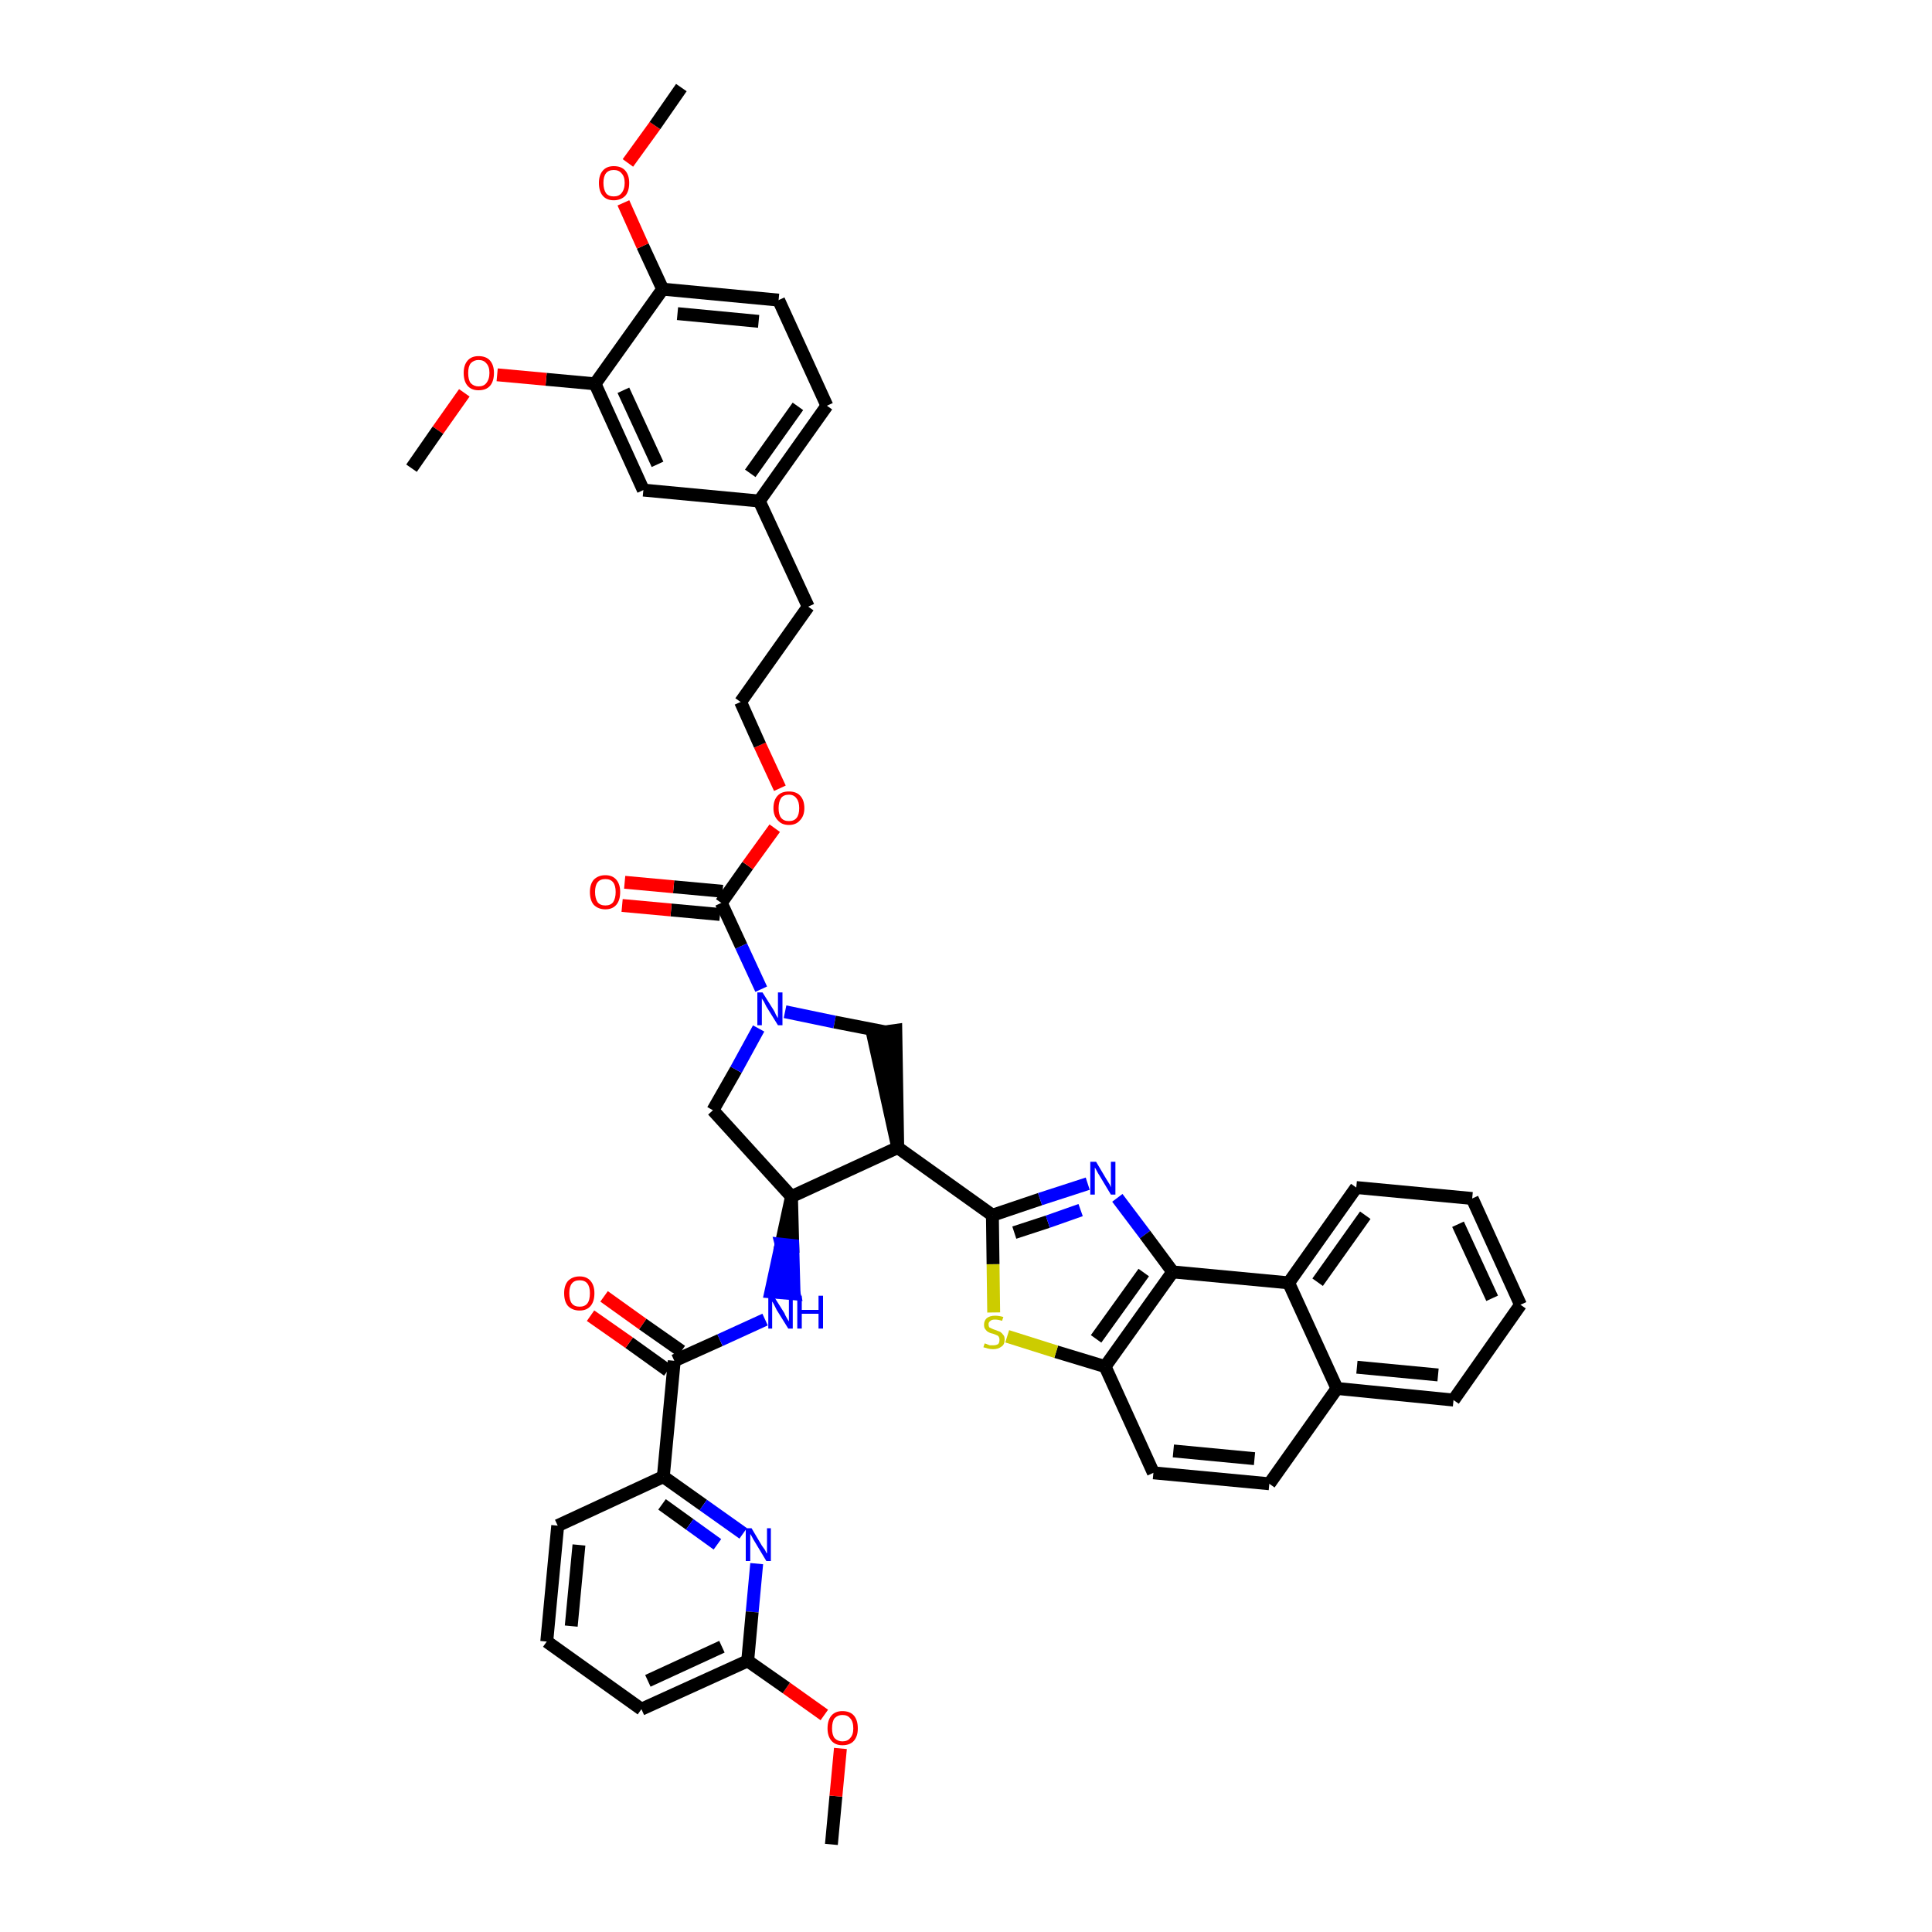 <?xml version='1.0' encoding='iso-8859-1'?>
<svg version='1.1' baseProfile='full'
              xmlns='http://www.w3.org/2000/svg'
                      xmlns:rdkit='http://www.rdkit.org/xml'
                      xmlns:xlink='http://www.w3.org/1999/xlink'
                  xml:space='preserve'
width='300px' height='300px' viewBox='0 0 300 300'>
<!-- END OF HEADER -->
<path class='bond-0 atom-0 atom-1' d='M 129.1,286.4 L 129.8,278.9' style='fill:none;fill-rule:evenodd;stroke:#000000;stroke-width:2.0px;stroke-linecap:butt;stroke-linejoin:miter;stroke-opacity:1' />
<path class='bond-0 atom-0 atom-1' d='M 129.8,278.9 L 130.5,271.5' style='fill:none;fill-rule:evenodd;stroke:#FF0000;stroke-width:2.0px;stroke-linecap:butt;stroke-linejoin:miter;stroke-opacity:1' />
<path class='bond-1 atom-1 atom-2' d='M 128.0,266.3 L 122.1,262.1' style='fill:none;fill-rule:evenodd;stroke:#FF0000;stroke-width:2.0px;stroke-linecap:butt;stroke-linejoin:miter;stroke-opacity:1' />
<path class='bond-1 atom-1 atom-2' d='M 122.1,262.1 L 116.1,257.9' style='fill:none;fill-rule:evenodd;stroke:#000000;stroke-width:2.0px;stroke-linecap:butt;stroke-linejoin:miter;stroke-opacity:1' />
<path class='bond-2 atom-2 atom-3' d='M 116.1,257.9 L 99.6,265.4' style='fill:none;fill-rule:evenodd;stroke:#000000;stroke-width:2.0px;stroke-linecap:butt;stroke-linejoin:miter;stroke-opacity:1' />
<path class='bond-2 atom-2 atom-3' d='M 112.1,255.7 L 100.6,261.0' style='fill:none;fill-rule:evenodd;stroke:#000000;stroke-width:2.0px;stroke-linecap:butt;stroke-linejoin:miter;stroke-opacity:1' />
<path class='bond-43 atom-43 atom-2' d='M 117.5,242.8 L 116.8,250.3' style='fill:none;fill-rule:evenodd;stroke:#0000FF;stroke-width:2.0px;stroke-linecap:butt;stroke-linejoin:miter;stroke-opacity:1' />
<path class='bond-43 atom-43 atom-2' d='M 116.8,250.3 L 116.1,257.9' style='fill:none;fill-rule:evenodd;stroke:#000000;stroke-width:2.0px;stroke-linecap:butt;stroke-linejoin:miter;stroke-opacity:1' />
<path class='bond-3 atom-3 atom-4' d='M 99.6,265.4 L 84.9,254.9' style='fill:none;fill-rule:evenodd;stroke:#000000;stroke-width:2.0px;stroke-linecap:butt;stroke-linejoin:miter;stroke-opacity:1' />
<path class='bond-4 atom-4 atom-5' d='M 84.9,254.9 L 86.6,236.9' style='fill:none;fill-rule:evenodd;stroke:#000000;stroke-width:2.0px;stroke-linecap:butt;stroke-linejoin:miter;stroke-opacity:1' />
<path class='bond-4 atom-4 atom-5' d='M 88.7,252.5 L 89.9,239.9' style='fill:none;fill-rule:evenodd;stroke:#000000;stroke-width:2.0px;stroke-linecap:butt;stroke-linejoin:miter;stroke-opacity:1' />
<path class='bond-5 atom-5 atom-6' d='M 86.6,236.9 L 103.0,229.3' style='fill:none;fill-rule:evenodd;stroke:#000000;stroke-width:2.0px;stroke-linecap:butt;stroke-linejoin:miter;stroke-opacity:1' />
<path class='bond-6 atom-6 atom-7' d='M 103.0,229.3 L 104.7,211.3' style='fill:none;fill-rule:evenodd;stroke:#000000;stroke-width:2.0px;stroke-linecap:butt;stroke-linejoin:miter;stroke-opacity:1' />
<path class='bond-42 atom-6 atom-43' d='M 103.0,229.3 L 109.2,233.7' style='fill:none;fill-rule:evenodd;stroke:#000000;stroke-width:2.0px;stroke-linecap:butt;stroke-linejoin:miter;stroke-opacity:1' />
<path class='bond-42 atom-6 atom-43' d='M 109.2,233.7 L 115.4,238.1' style='fill:none;fill-rule:evenodd;stroke:#0000FF;stroke-width:2.0px;stroke-linecap:butt;stroke-linejoin:miter;stroke-opacity:1' />
<path class='bond-42 atom-6 atom-43' d='M 102.8,233.6 L 107.1,236.7' style='fill:none;fill-rule:evenodd;stroke:#000000;stroke-width:2.0px;stroke-linecap:butt;stroke-linejoin:miter;stroke-opacity:1' />
<path class='bond-42 atom-6 atom-43' d='M 107.1,236.7 L 111.4,239.8' style='fill:none;fill-rule:evenodd;stroke:#0000FF;stroke-width:2.0px;stroke-linecap:butt;stroke-linejoin:miter;stroke-opacity:1' />
<path class='bond-7 atom-7 atom-8' d='M 105.8,209.8 L 99.8,205.6' style='fill:none;fill-rule:evenodd;stroke:#000000;stroke-width:2.0px;stroke-linecap:butt;stroke-linejoin:miter;stroke-opacity:1' />
<path class='bond-7 atom-7 atom-8' d='M 99.8,205.6 L 93.8,201.3' style='fill:none;fill-rule:evenodd;stroke:#FF0000;stroke-width:2.0px;stroke-linecap:butt;stroke-linejoin:miter;stroke-opacity:1' />
<path class='bond-7 atom-7 atom-8' d='M 103.7,212.8 L 97.7,208.5' style='fill:none;fill-rule:evenodd;stroke:#000000;stroke-width:2.0px;stroke-linecap:butt;stroke-linejoin:miter;stroke-opacity:1' />
<path class='bond-7 atom-7 atom-8' d='M 97.7,208.5 L 91.7,204.3' style='fill:none;fill-rule:evenodd;stroke:#FF0000;stroke-width:2.0px;stroke-linecap:butt;stroke-linejoin:miter;stroke-opacity:1' />
<path class='bond-8 atom-7 atom-9' d='M 104.7,211.3 L 111.8,208.1' style='fill:none;fill-rule:evenodd;stroke:#000000;stroke-width:2.0px;stroke-linecap:butt;stroke-linejoin:miter;stroke-opacity:1' />
<path class='bond-8 atom-7 atom-9' d='M 111.8,208.1 L 118.8,204.9' style='fill:none;fill-rule:evenodd;stroke:#0000FF;stroke-width:2.0px;stroke-linecap:butt;stroke-linejoin:miter;stroke-opacity:1' />
<path class='bond-9 atom-10 atom-9' d='M 122.9,185.8 L 121.3,193.2 L 123.1,193.4 Z' style='fill:#000000;fill-rule:evenodd;fill-opacity:1;stroke:#000000;stroke-width:2.0px;stroke-linecap:butt;stroke-linejoin:miter;stroke-opacity:1;' />
<path class='bond-9 atom-10 atom-9' d='M 121.3,193.2 L 123.3,200.9 L 119.7,200.6 Z' style='fill:#0000FF;fill-rule:evenodd;fill-opacity:1;stroke:#0000FF;stroke-width:2.0px;stroke-linecap:butt;stroke-linejoin:miter;stroke-opacity:1;' />
<path class='bond-9 atom-10 atom-9' d='M 121.3,193.2 L 123.1,193.4 L 123.3,200.9 Z' style='fill:#0000FF;fill-rule:evenodd;fill-opacity:1;stroke:#0000FF;stroke-width:2.0px;stroke-linecap:butt;stroke-linejoin:miter;stroke-opacity:1;' />
<path class='bond-10 atom-10 atom-11' d='M 122.9,185.8 L 110.7,172.4' style='fill:none;fill-rule:evenodd;stroke:#000000;stroke-width:2.0px;stroke-linecap:butt;stroke-linejoin:miter;stroke-opacity:1' />
<path class='bond-44 atom-29 atom-10' d='M 139.4,178.2 L 122.9,185.8' style='fill:none;fill-rule:evenodd;stroke:#000000;stroke-width:2.0px;stroke-linecap:butt;stroke-linejoin:miter;stroke-opacity:1' />
<path class='bond-11 atom-11 atom-12' d='M 110.7,172.4 L 114.3,166.1' style='fill:none;fill-rule:evenodd;stroke:#000000;stroke-width:2.0px;stroke-linecap:butt;stroke-linejoin:miter;stroke-opacity:1' />
<path class='bond-11 atom-11 atom-12' d='M 114.3,166.1 L 117.8,159.7' style='fill:none;fill-rule:evenodd;stroke:#0000FF;stroke-width:2.0px;stroke-linecap:butt;stroke-linejoin:miter;stroke-opacity:1' />
<path class='bond-12 atom-12 atom-13' d='M 118.2,153.6 L 115.1,146.9' style='fill:none;fill-rule:evenodd;stroke:#0000FF;stroke-width:2.0px;stroke-linecap:butt;stroke-linejoin:miter;stroke-opacity:1' />
<path class='bond-12 atom-12 atom-13' d='M 115.1,146.9 L 112.0,140.2' style='fill:none;fill-rule:evenodd;stroke:#000000;stroke-width:2.0px;stroke-linecap:butt;stroke-linejoin:miter;stroke-opacity:1' />
<path class='bond-27 atom-12 atom-28' d='M 121.9,157.1 L 129.6,158.7' style='fill:none;fill-rule:evenodd;stroke:#0000FF;stroke-width:2.0px;stroke-linecap:butt;stroke-linejoin:miter;stroke-opacity:1' />
<path class='bond-27 atom-12 atom-28' d='M 129.6,158.7 L 137.3,160.2' style='fill:none;fill-rule:evenodd;stroke:#000000;stroke-width:2.0px;stroke-linecap:butt;stroke-linejoin:miter;stroke-opacity:1' />
<path class='bond-13 atom-13 atom-14' d='M 112.2,138.4 L 104.6,137.7' style='fill:none;fill-rule:evenodd;stroke:#000000;stroke-width:2.0px;stroke-linecap:butt;stroke-linejoin:miter;stroke-opacity:1' />
<path class='bond-13 atom-13 atom-14' d='M 104.6,137.7 L 97.0,137.0' style='fill:none;fill-rule:evenodd;stroke:#FF0000;stroke-width:2.0px;stroke-linecap:butt;stroke-linejoin:miter;stroke-opacity:1' />
<path class='bond-13 atom-13 atom-14' d='M 111.8,142.0 L 104.2,141.3' style='fill:none;fill-rule:evenodd;stroke:#000000;stroke-width:2.0px;stroke-linecap:butt;stroke-linejoin:miter;stroke-opacity:1' />
<path class='bond-13 atom-13 atom-14' d='M 104.2,141.3 L 96.6,140.6' style='fill:none;fill-rule:evenodd;stroke:#FF0000;stroke-width:2.0px;stroke-linecap:butt;stroke-linejoin:miter;stroke-opacity:1' />
<path class='bond-14 atom-13 atom-15' d='M 112.0,140.2 L 116.1,134.4' style='fill:none;fill-rule:evenodd;stroke:#000000;stroke-width:2.0px;stroke-linecap:butt;stroke-linejoin:miter;stroke-opacity:1' />
<path class='bond-14 atom-13 atom-15' d='M 116.1,134.4 L 120.3,128.6' style='fill:none;fill-rule:evenodd;stroke:#FF0000;stroke-width:2.0px;stroke-linecap:butt;stroke-linejoin:miter;stroke-opacity:1' />
<path class='bond-15 atom-15 atom-16' d='M 121.1,122.4 L 118.0,115.7' style='fill:none;fill-rule:evenodd;stroke:#FF0000;stroke-width:2.0px;stroke-linecap:butt;stroke-linejoin:miter;stroke-opacity:1' />
<path class='bond-15 atom-15 atom-16' d='M 118.0,115.7 L 115.0,109.0' style='fill:none;fill-rule:evenodd;stroke:#000000;stroke-width:2.0px;stroke-linecap:butt;stroke-linejoin:miter;stroke-opacity:1' />
<path class='bond-16 atom-16 atom-17' d='M 115.0,109.0 L 125.5,94.2' style='fill:none;fill-rule:evenodd;stroke:#000000;stroke-width:2.0px;stroke-linecap:butt;stroke-linejoin:miter;stroke-opacity:1' />
<path class='bond-17 atom-17 atom-18' d='M 125.5,94.2 L 117.9,77.8' style='fill:none;fill-rule:evenodd;stroke:#000000;stroke-width:2.0px;stroke-linecap:butt;stroke-linejoin:miter;stroke-opacity:1' />
<path class='bond-18 atom-18 atom-19' d='M 117.9,77.8 L 128.4,63.0' style='fill:none;fill-rule:evenodd;stroke:#000000;stroke-width:2.0px;stroke-linecap:butt;stroke-linejoin:miter;stroke-opacity:1' />
<path class='bond-18 atom-18 atom-19' d='M 116.5,73.5 L 123.9,63.1' style='fill:none;fill-rule:evenodd;stroke:#000000;stroke-width:2.0px;stroke-linecap:butt;stroke-linejoin:miter;stroke-opacity:1' />
<path class='bond-46 atom-27 atom-18' d='M 99.9,76.1 L 117.9,77.8' style='fill:none;fill-rule:evenodd;stroke:#000000;stroke-width:2.0px;stroke-linecap:butt;stroke-linejoin:miter;stroke-opacity:1' />
<path class='bond-19 atom-19 atom-20' d='M 128.4,63.0 L 120.9,46.6' style='fill:none;fill-rule:evenodd;stroke:#000000;stroke-width:2.0px;stroke-linecap:butt;stroke-linejoin:miter;stroke-opacity:1' />
<path class='bond-20 atom-20 atom-21' d='M 120.9,46.6 L 102.9,44.9' style='fill:none;fill-rule:evenodd;stroke:#000000;stroke-width:2.0px;stroke-linecap:butt;stroke-linejoin:miter;stroke-opacity:1' />
<path class='bond-20 atom-20 atom-21' d='M 117.8,49.9 L 105.2,48.7' style='fill:none;fill-rule:evenodd;stroke:#000000;stroke-width:2.0px;stroke-linecap:butt;stroke-linejoin:miter;stroke-opacity:1' />
<path class='bond-21 atom-21 atom-22' d='M 102.9,44.9 L 99.8,38.2' style='fill:none;fill-rule:evenodd;stroke:#000000;stroke-width:2.0px;stroke-linecap:butt;stroke-linejoin:miter;stroke-opacity:1' />
<path class='bond-21 atom-21 atom-22' d='M 99.8,38.2 L 96.8,31.5' style='fill:none;fill-rule:evenodd;stroke:#FF0000;stroke-width:2.0px;stroke-linecap:butt;stroke-linejoin:miter;stroke-opacity:1' />
<path class='bond-23 atom-21 atom-24' d='M 102.9,44.9 L 92.4,59.6' style='fill:none;fill-rule:evenodd;stroke:#000000;stroke-width:2.0px;stroke-linecap:butt;stroke-linejoin:miter;stroke-opacity:1' />
<path class='bond-22 atom-22 atom-23' d='M 97.5,25.3 L 101.7,19.5' style='fill:none;fill-rule:evenodd;stroke:#FF0000;stroke-width:2.0px;stroke-linecap:butt;stroke-linejoin:miter;stroke-opacity:1' />
<path class='bond-22 atom-22 atom-23' d='M 101.7,19.5 L 105.8,13.6' style='fill:none;fill-rule:evenodd;stroke:#000000;stroke-width:2.0px;stroke-linecap:butt;stroke-linejoin:miter;stroke-opacity:1' />
<path class='bond-24 atom-24 atom-25' d='M 92.4,59.6 L 84.8,58.9' style='fill:none;fill-rule:evenodd;stroke:#000000;stroke-width:2.0px;stroke-linecap:butt;stroke-linejoin:miter;stroke-opacity:1' />
<path class='bond-24 atom-24 atom-25' d='M 84.8,58.9 L 77.2,58.2' style='fill:none;fill-rule:evenodd;stroke:#FF0000;stroke-width:2.0px;stroke-linecap:butt;stroke-linejoin:miter;stroke-opacity:1' />
<path class='bond-26 atom-24 atom-27' d='M 92.4,59.6 L 99.9,76.1' style='fill:none;fill-rule:evenodd;stroke:#000000;stroke-width:2.0px;stroke-linecap:butt;stroke-linejoin:miter;stroke-opacity:1' />
<path class='bond-26 atom-24 atom-27' d='M 96.8,60.6 L 102.1,72.1' style='fill:none;fill-rule:evenodd;stroke:#000000;stroke-width:2.0px;stroke-linecap:butt;stroke-linejoin:miter;stroke-opacity:1' />
<path class='bond-25 atom-25 atom-26' d='M 72.1,61.0 L 68.0,66.8' style='fill:none;fill-rule:evenodd;stroke:#FF0000;stroke-width:2.0px;stroke-linecap:butt;stroke-linejoin:miter;stroke-opacity:1' />
<path class='bond-25 atom-25 atom-26' d='M 68.0,66.8 L 63.9,72.7' style='fill:none;fill-rule:evenodd;stroke:#000000;stroke-width:2.0px;stroke-linecap:butt;stroke-linejoin:miter;stroke-opacity:1' />
<path class='bond-28 atom-29 atom-28' d='M 139.4,178.2 L 139.1,160.0 L 135.5,160.5 Z' style='fill:#000000;fill-rule:evenodd;fill-opacity:1;stroke:#000000;stroke-width:2.0px;stroke-linecap:butt;stroke-linejoin:miter;stroke-opacity:1;' />
<path class='bond-29 atom-29 atom-30' d='M 139.4,178.2 L 154.1,188.7' style='fill:none;fill-rule:evenodd;stroke:#000000;stroke-width:2.0px;stroke-linecap:butt;stroke-linejoin:miter;stroke-opacity:1' />
<path class='bond-30 atom-30 atom-31' d='M 154.1,188.7 L 161.5,186.2' style='fill:none;fill-rule:evenodd;stroke:#000000;stroke-width:2.0px;stroke-linecap:butt;stroke-linejoin:miter;stroke-opacity:1' />
<path class='bond-30 atom-30 atom-31' d='M 161.5,186.2 L 168.9,183.8' style='fill:none;fill-rule:evenodd;stroke:#0000FF;stroke-width:2.0px;stroke-linecap:butt;stroke-linejoin:miter;stroke-opacity:1' />
<path class='bond-30 atom-30 atom-31' d='M 157.5,191.4 L 162.7,189.7' style='fill:none;fill-rule:evenodd;stroke:#000000;stroke-width:2.0px;stroke-linecap:butt;stroke-linejoin:miter;stroke-opacity:1' />
<path class='bond-30 atom-30 atom-31' d='M 162.7,189.7 L 167.8,187.9' style='fill:none;fill-rule:evenodd;stroke:#0000FF;stroke-width:2.0px;stroke-linecap:butt;stroke-linejoin:miter;stroke-opacity:1' />
<path class='bond-45 atom-42 atom-30' d='M 154.3,203.8 L 154.2,196.3' style='fill:none;fill-rule:evenodd;stroke:#CCCC00;stroke-width:2.0px;stroke-linecap:butt;stroke-linejoin:miter;stroke-opacity:1' />
<path class='bond-45 atom-42 atom-30' d='M 154.2,196.3 L 154.1,188.7' style='fill:none;fill-rule:evenodd;stroke:#000000;stroke-width:2.0px;stroke-linecap:butt;stroke-linejoin:miter;stroke-opacity:1' />
<path class='bond-31 atom-31 atom-32' d='M 173.5,186.0 L 177.8,191.7' style='fill:none;fill-rule:evenodd;stroke:#0000FF;stroke-width:2.0px;stroke-linecap:butt;stroke-linejoin:miter;stroke-opacity:1' />
<path class='bond-31 atom-31 atom-32' d='M 177.8,191.7 L 182.1,197.5' style='fill:none;fill-rule:evenodd;stroke:#000000;stroke-width:2.0px;stroke-linecap:butt;stroke-linejoin:miter;stroke-opacity:1' />
<path class='bond-32 atom-32 atom-33' d='M 182.1,197.5 L 171.6,212.2' style='fill:none;fill-rule:evenodd;stroke:#000000;stroke-width:2.0px;stroke-linecap:butt;stroke-linejoin:miter;stroke-opacity:1' />
<path class='bond-32 atom-32 atom-33' d='M 177.6,197.6 L 170.2,207.9' style='fill:none;fill-rule:evenodd;stroke:#000000;stroke-width:2.0px;stroke-linecap:butt;stroke-linejoin:miter;stroke-opacity:1' />
<path class='bond-47 atom-41 atom-32' d='M 200.1,199.2 L 182.1,197.5' style='fill:none;fill-rule:evenodd;stroke:#000000;stroke-width:2.0px;stroke-linecap:butt;stroke-linejoin:miter;stroke-opacity:1' />
<path class='bond-33 atom-33 atom-34' d='M 171.6,212.2 L 179.1,228.7' style='fill:none;fill-rule:evenodd;stroke:#000000;stroke-width:2.0px;stroke-linecap:butt;stroke-linejoin:miter;stroke-opacity:1' />
<path class='bond-41 atom-33 atom-42' d='M 171.6,212.2 L 164.0,209.9' style='fill:none;fill-rule:evenodd;stroke:#000000;stroke-width:2.0px;stroke-linecap:butt;stroke-linejoin:miter;stroke-opacity:1' />
<path class='bond-41 atom-33 atom-42' d='M 164.0,209.9 L 156.4,207.5' style='fill:none;fill-rule:evenodd;stroke:#CCCC00;stroke-width:2.0px;stroke-linecap:butt;stroke-linejoin:miter;stroke-opacity:1' />
<path class='bond-34 atom-34 atom-35' d='M 179.1,228.7 L 197.1,230.4' style='fill:none;fill-rule:evenodd;stroke:#000000;stroke-width:2.0px;stroke-linecap:butt;stroke-linejoin:miter;stroke-opacity:1' />
<path class='bond-34 atom-34 atom-35' d='M 182.2,225.3 L 194.8,226.5' style='fill:none;fill-rule:evenodd;stroke:#000000;stroke-width:2.0px;stroke-linecap:butt;stroke-linejoin:miter;stroke-opacity:1' />
<path class='bond-35 atom-35 atom-36' d='M 197.1,230.4 L 207.6,215.6' style='fill:none;fill-rule:evenodd;stroke:#000000;stroke-width:2.0px;stroke-linecap:butt;stroke-linejoin:miter;stroke-opacity:1' />
<path class='bond-36 atom-36 atom-37' d='M 207.6,215.6 L 225.7,217.4' style='fill:none;fill-rule:evenodd;stroke:#000000;stroke-width:2.0px;stroke-linecap:butt;stroke-linejoin:miter;stroke-opacity:1' />
<path class='bond-36 atom-36 atom-37' d='M 210.7,212.3 L 223.3,213.5' style='fill:none;fill-rule:evenodd;stroke:#000000;stroke-width:2.0px;stroke-linecap:butt;stroke-linejoin:miter;stroke-opacity:1' />
<path class='bond-48 atom-41 atom-36' d='M 200.1,199.2 L 207.6,215.6' style='fill:none;fill-rule:evenodd;stroke:#000000;stroke-width:2.0px;stroke-linecap:butt;stroke-linejoin:miter;stroke-opacity:1' />
<path class='bond-37 atom-37 atom-38' d='M 225.7,217.4 L 236.1,202.6' style='fill:none;fill-rule:evenodd;stroke:#000000;stroke-width:2.0px;stroke-linecap:butt;stroke-linejoin:miter;stroke-opacity:1' />
<path class='bond-38 atom-38 atom-39' d='M 236.1,202.6 L 228.6,186.1' style='fill:none;fill-rule:evenodd;stroke:#000000;stroke-width:2.0px;stroke-linecap:butt;stroke-linejoin:miter;stroke-opacity:1' />
<path class='bond-38 atom-38 atom-39' d='M 231.7,201.6 L 226.4,190.1' style='fill:none;fill-rule:evenodd;stroke:#000000;stroke-width:2.0px;stroke-linecap:butt;stroke-linejoin:miter;stroke-opacity:1' />
<path class='bond-39 atom-39 atom-40' d='M 228.6,186.1 L 210.6,184.4' style='fill:none;fill-rule:evenodd;stroke:#000000;stroke-width:2.0px;stroke-linecap:butt;stroke-linejoin:miter;stroke-opacity:1' />
<path class='bond-40 atom-40 atom-41' d='M 210.6,184.4 L 200.1,199.2' style='fill:none;fill-rule:evenodd;stroke:#000000;stroke-width:2.0px;stroke-linecap:butt;stroke-linejoin:miter;stroke-opacity:1' />
<path class='bond-40 atom-40 atom-41' d='M 212.0,188.7 L 204.6,199.1' style='fill:none;fill-rule:evenodd;stroke:#000000;stroke-width:2.0px;stroke-linecap:butt;stroke-linejoin:miter;stroke-opacity:1' />
<path  class='atom-1' d='M 128.5 268.4
Q 128.5 267.1, 129.1 266.4
Q 129.7 265.7, 130.8 265.7
Q 132.0 265.7, 132.6 266.4
Q 133.2 267.1, 133.2 268.4
Q 133.2 269.6, 132.6 270.3
Q 132.0 271.0, 130.8 271.0
Q 129.7 271.0, 129.1 270.3
Q 128.5 269.6, 128.5 268.4
M 130.8 270.4
Q 131.6 270.4, 132.0 269.9
Q 132.5 269.4, 132.5 268.4
Q 132.5 267.3, 132.0 266.8
Q 131.6 266.3, 130.8 266.3
Q 130.1 266.3, 129.6 266.8
Q 129.2 267.3, 129.2 268.4
Q 129.2 269.4, 129.6 269.9
Q 130.1 270.4, 130.8 270.4
' fill='#FF0000'/>
<path  class='atom-8' d='M 87.6 200.8
Q 87.6 199.6, 88.2 198.9
Q 88.9 198.2, 90.0 198.2
Q 91.1 198.2, 91.7 198.9
Q 92.3 199.6, 92.3 200.8
Q 92.3 202.1, 91.7 202.8
Q 91.1 203.5, 90.0 203.5
Q 88.9 203.5, 88.2 202.8
Q 87.6 202.1, 87.6 200.8
M 90.0 202.9
Q 90.8 202.9, 91.2 202.4
Q 91.6 201.9, 91.6 200.8
Q 91.6 199.8, 91.2 199.3
Q 90.8 198.8, 90.0 198.8
Q 89.2 198.8, 88.8 199.3
Q 88.4 199.8, 88.4 200.8
Q 88.4 201.9, 88.8 202.4
Q 89.2 202.9, 90.0 202.9
' fill='#FF0000'/>
<path  class='atom-9' d='M 120.1 201.2
L 121.8 203.9
Q 121.9 204.2, 122.2 204.7
Q 122.5 205.2, 122.5 205.2
L 122.5 201.2
L 123.1 201.2
L 123.1 206.3
L 122.4 206.3
L 120.6 203.4
Q 120.4 203.0, 120.2 202.6
Q 120.0 202.2, 119.9 202.1
L 119.9 206.3
L 119.3 206.3
L 119.3 201.2
L 120.1 201.2
' fill='#0000FF'/>
<path  class='atom-9' d='M 123.8 201.2
L 124.5 201.2
L 124.5 203.4
L 127.1 203.4
L 127.1 201.2
L 127.8 201.2
L 127.8 206.3
L 127.1 206.3
L 127.1 204.0
L 124.5 204.0
L 124.5 206.3
L 123.8 206.3
L 123.8 201.2
' fill='#0000FF'/>
<path  class='atom-12' d='M 118.4 154.1
L 120.1 156.8
Q 120.3 157.1, 120.5 157.6
Q 120.8 158.1, 120.8 158.1
L 120.8 154.1
L 121.5 154.1
L 121.5 159.2
L 120.8 159.2
L 119.0 156.3
Q 118.8 155.9, 118.6 155.5
Q 118.3 155.1, 118.3 155.0
L 118.3 159.2
L 117.6 159.2
L 117.6 154.1
L 118.4 154.1
' fill='#0000FF'/>
<path  class='atom-14' d='M 91.6 138.5
Q 91.6 137.3, 92.2 136.6
Q 92.9 135.9, 94.0 135.9
Q 95.1 135.9, 95.7 136.6
Q 96.3 137.3, 96.3 138.5
Q 96.3 139.8, 95.7 140.5
Q 95.1 141.2, 94.0 141.2
Q 92.9 141.2, 92.2 140.5
Q 91.6 139.8, 91.6 138.5
M 94.0 140.6
Q 94.8 140.6, 95.2 140.1
Q 95.6 139.5, 95.6 138.5
Q 95.6 137.5, 95.2 137.0
Q 94.8 136.5, 94.0 136.5
Q 93.2 136.5, 92.8 137.0
Q 92.4 137.5, 92.4 138.5
Q 92.4 139.5, 92.8 140.1
Q 93.2 140.6, 94.0 140.6
' fill='#FF0000'/>
<path  class='atom-15' d='M 120.1 125.5
Q 120.1 124.2, 120.8 123.5
Q 121.4 122.9, 122.5 122.9
Q 123.6 122.9, 124.2 123.5
Q 124.9 124.2, 124.9 125.5
Q 124.9 126.7, 124.2 127.4
Q 123.6 128.1, 122.5 128.1
Q 121.4 128.1, 120.8 127.4
Q 120.1 126.7, 120.1 125.5
M 122.5 127.5
Q 123.3 127.5, 123.7 127.0
Q 124.1 126.5, 124.1 125.5
Q 124.1 124.5, 123.7 124.0
Q 123.3 123.4, 122.5 123.4
Q 121.7 123.4, 121.3 123.9
Q 120.9 124.5, 120.9 125.5
Q 120.9 126.5, 121.3 127.0
Q 121.7 127.5, 122.5 127.5
' fill='#FF0000'/>
<path  class='atom-22' d='M 93.0 28.4
Q 93.0 27.2, 93.6 26.5
Q 94.2 25.8, 95.3 25.8
Q 96.5 25.8, 97.1 26.5
Q 97.7 27.2, 97.7 28.4
Q 97.7 29.7, 97.1 30.4
Q 96.4 31.1, 95.3 31.1
Q 94.2 31.1, 93.6 30.4
Q 93.0 29.7, 93.0 28.4
M 95.3 30.5
Q 96.1 30.5, 96.5 30.0
Q 97.0 29.4, 97.0 28.4
Q 97.0 27.4, 96.5 26.9
Q 96.1 26.4, 95.3 26.4
Q 94.5 26.4, 94.1 26.9
Q 93.7 27.4, 93.7 28.4
Q 93.7 29.4, 94.1 30.0
Q 94.5 30.5, 95.3 30.5
' fill='#FF0000'/>
<path  class='atom-25' d='M 72.0 57.9
Q 72.0 56.7, 72.6 56.0
Q 73.2 55.3, 74.3 55.3
Q 75.5 55.3, 76.1 56.0
Q 76.7 56.7, 76.7 57.9
Q 76.7 59.2, 76.1 59.9
Q 75.5 60.6, 74.3 60.6
Q 73.2 60.6, 72.6 59.9
Q 72.0 59.2, 72.0 57.9
M 74.3 60.0
Q 75.1 60.0, 75.5 59.5
Q 76.0 58.9, 76.0 57.9
Q 76.0 56.9, 75.5 56.4
Q 75.1 55.9, 74.3 55.9
Q 73.6 55.9, 73.1 56.4
Q 72.7 56.9, 72.7 57.9
Q 72.7 59.0, 73.1 59.5
Q 73.6 60.0, 74.3 60.0
' fill='#FF0000'/>
<path  class='atom-31' d='M 170.2 180.4
L 171.8 183.1
Q 172.0 183.4, 172.3 183.9
Q 172.5 184.3, 172.5 184.4
L 172.5 180.4
L 173.2 180.4
L 173.2 185.5
L 172.5 185.5
L 170.7 182.5
Q 170.5 182.2, 170.3 181.8
Q 170.1 181.4, 170.0 181.3
L 170.0 185.5
L 169.3 185.5
L 169.3 180.4
L 170.2 180.4
' fill='#0000FF'/>
<path  class='atom-42' d='M 152.9 208.6
Q 152.9 208.6, 153.2 208.7
Q 153.4 208.8, 153.7 208.9
Q 153.9 208.9, 154.2 208.9
Q 154.7 208.9, 155.0 208.7
Q 155.2 208.5, 155.2 208.0
Q 155.2 207.8, 155.1 207.6
Q 155.0 207.4, 154.7 207.3
Q 154.5 207.2, 154.2 207.1
Q 153.7 207.0, 153.4 206.8
Q 153.2 206.7, 153.0 206.4
Q 152.8 206.2, 152.8 205.7
Q 152.8 205.1, 153.2 204.7
Q 153.7 204.3, 154.5 204.3
Q 155.1 204.3, 155.8 204.5
L 155.6 205.1
Q 155.0 204.9, 154.5 204.9
Q 154.0 204.9, 153.8 205.1
Q 153.5 205.3, 153.5 205.6
Q 153.5 205.9, 153.6 206.1
Q 153.8 206.2, 154.0 206.3
Q 154.2 206.4, 154.5 206.5
Q 155.0 206.7, 155.3 206.8
Q 155.6 207.0, 155.8 207.3
Q 156.0 207.5, 156.0 208.0
Q 156.0 208.8, 155.5 209.1
Q 155.0 209.5, 154.2 209.5
Q 153.8 209.5, 153.4 209.4
Q 153.1 209.3, 152.7 209.2
L 152.9 208.6
' fill='#CCCC00'/>
<path  class='atom-43' d='M 116.7 237.3
L 118.3 240.0
Q 118.5 240.3, 118.8 240.7
Q 119.0 241.2, 119.1 241.2
L 119.1 237.3
L 119.7 237.3
L 119.7 242.4
L 119.0 242.4
L 117.2 239.4
Q 117.0 239.1, 116.8 238.7
Q 116.6 238.3, 116.5 238.2
L 116.5 242.4
L 115.8 242.4
L 115.8 237.3
L 116.7 237.3
' fill='#0000FF'/>
</svg>
